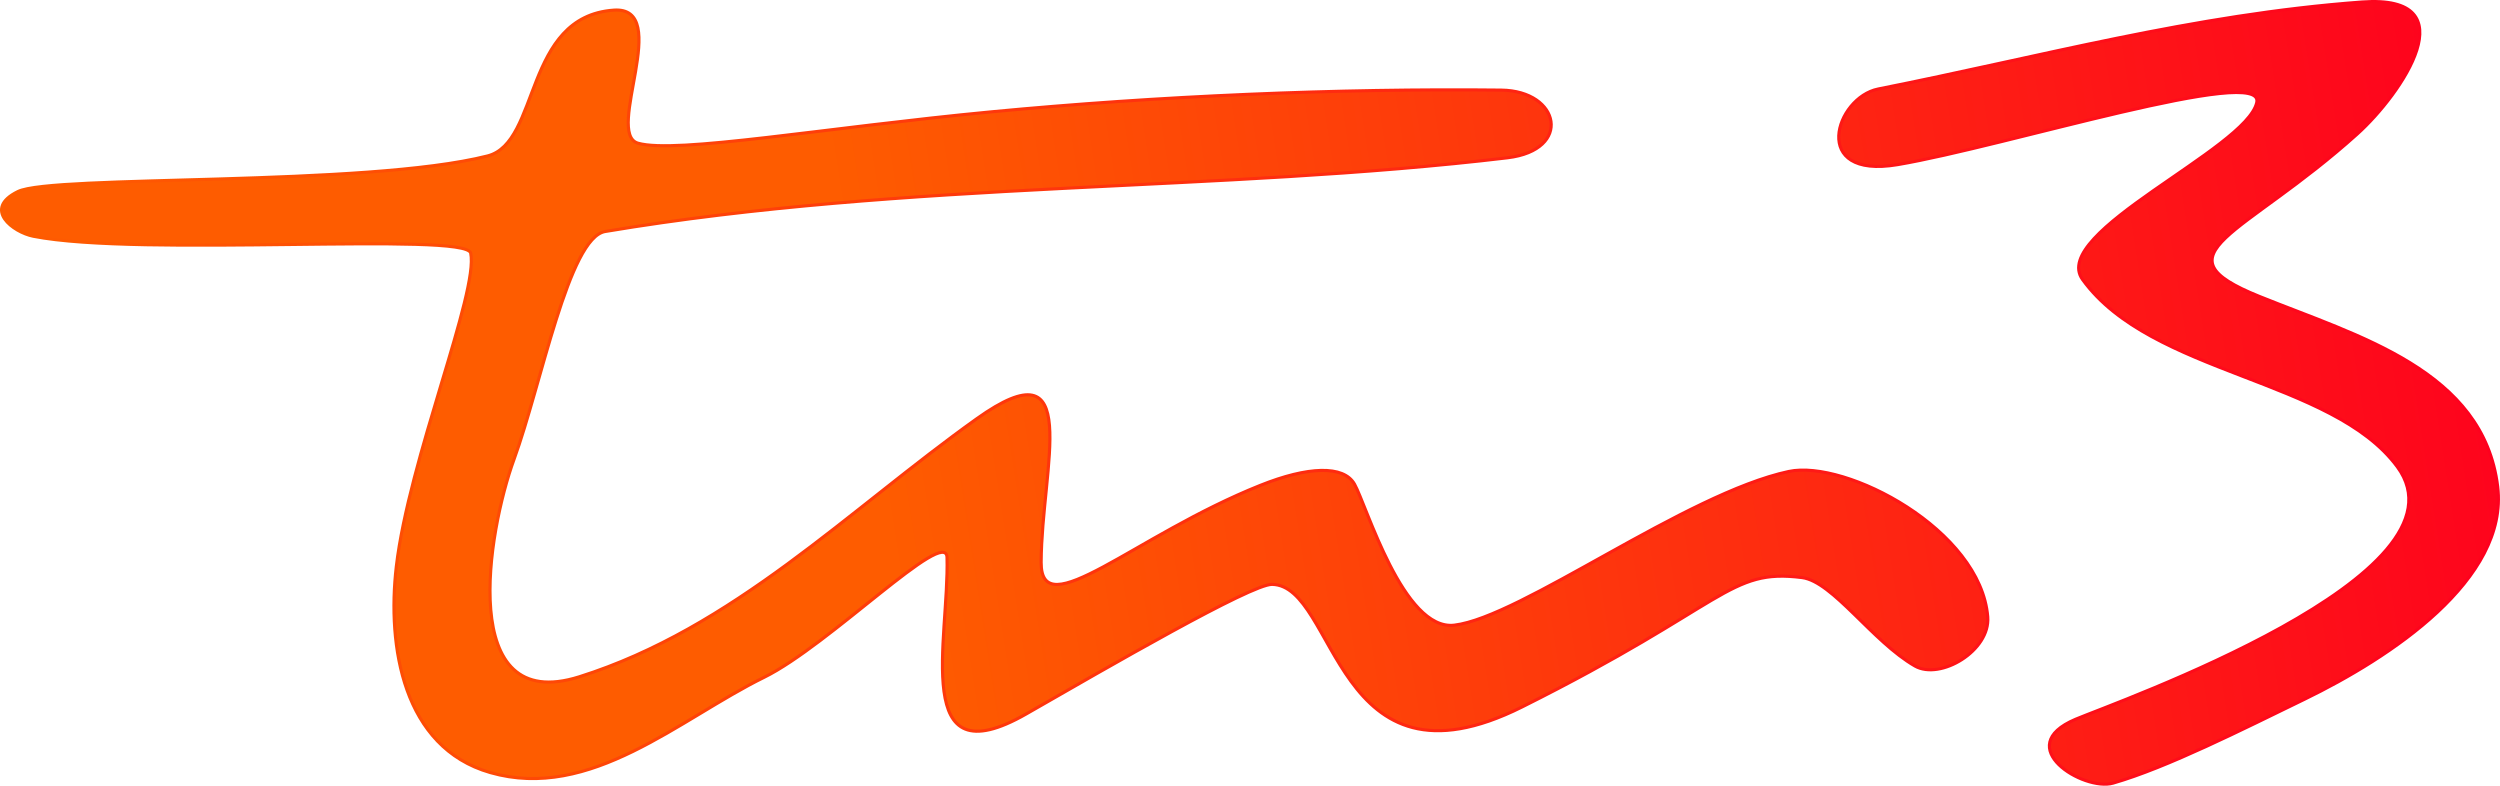<svg xmlns="http://www.w3.org/2000/svg" xmlns:xlink="http://www.w3.org/1999/xlink" width="250mm" height="296.975" viewBox="0 0 250 78.575"><defs><linearGradient id="a"><stop offset="0" stop-color="#fe5c00"/><stop offset="1" stop-color="#fe001e"/></linearGradient><linearGradient xlink:href="#a" id="b" x1="258.512" y1="84.181" x2="750.53" y2="6.984" gradientUnits="userSpaceOnUse" gradientTransform="translate(86.756 140.12) scale(.335)"/><linearGradient xlink:href="#a" id="c" x1="7.035" y1="121.984" x2="751.958" y2="121.984" gradientUnits="userSpaceOnUse" gradientTransform="translate(86.756 140.12) scale(.335)"/></defs><path d="M325.136 141.834c-16.95 1.253-32.187 5.487-48.38 8.698-4.274.847-6.888 9.06 1.94 7.563 10.823-1.836 36.768-10.036 35.915-6.208-1.035 4.644-20.807 13.013-17.42 17.7 6.879 9.519 24.945 9.89 31.476 18.728 8.002 10.829-28.113 23.53-32.171 25.242-6.513 2.75.8 7.237 3.754 6.385 5.41-1.56 12.987-5.4 19.124-8.38 8.554-4.152 20.454-11.966 19.33-21.266-1.409-11.639-13.997-15.049-23.843-19.026-10.57-4.27-1.644-5.93 9.806-16.243 4.448-4.006 11.268-13.99.47-13.193zm-174.835.813c-9.048.651-7.322 13.24-12.616 14.582-12.152 3.08-43.51 1.869-46.955 3.557-3.582 1.756-.47 4.074 1.537 4.471 10.642 2.103 43.287-.473 43.738 1.686.81 3.884-6.2 20.645-7.442 31.363-.924 7.966.662 18.07 9.394 20.582 10.029 2.884 18.88-5.335 27.4-9.53 6.493-3.196 18.195-15.107 18.28-11.977.22 8.205-3.677 22.295 7.927 15.642 8.11-4.65 22.505-12.99 24.581-12.954 6.518.115 6.186 21.665 25.002 12.256 20.52-10.26 20.648-13.87 27.994-12.934 3.07.392 7.035 6.405 11.287 8.843 2.53 1.45 7.553-1.53 7.28-4.92-.703-8.703-14.2-15.757-19.906-14.532-10.27 2.204-26.78 14.57-33.43 15.367-5.106.611-8.797-12.013-9.99-14.108-1.089-1.908-4.657-1.778-9.423.13-12.58 5.034-21.94 14.111-21.91 7.692.045-9.635 4.323-22.034-6.444-14.356-12.824 9.144-24.325 20.941-39.742 25.805-12.27 3.87-9.166-14.503-6.521-21.757 2.742-7.52 5.47-22.162 9.113-22.774 30.325-5.089 61.47-3.933 90.231-7.371 6.52-.78 5.273-6.702-.631-6.766-16.323-.179-34.335.586-50.983 2.172-16.648 1.586-31.557 4.224-35.338 3.137-3.357-.965 3.52-13.734-2.433-13.306z" fill="url(#b)" stroke="url(#c)" stroke-width=".314" transform="translate(-88.935 -141.632)"/></svg>